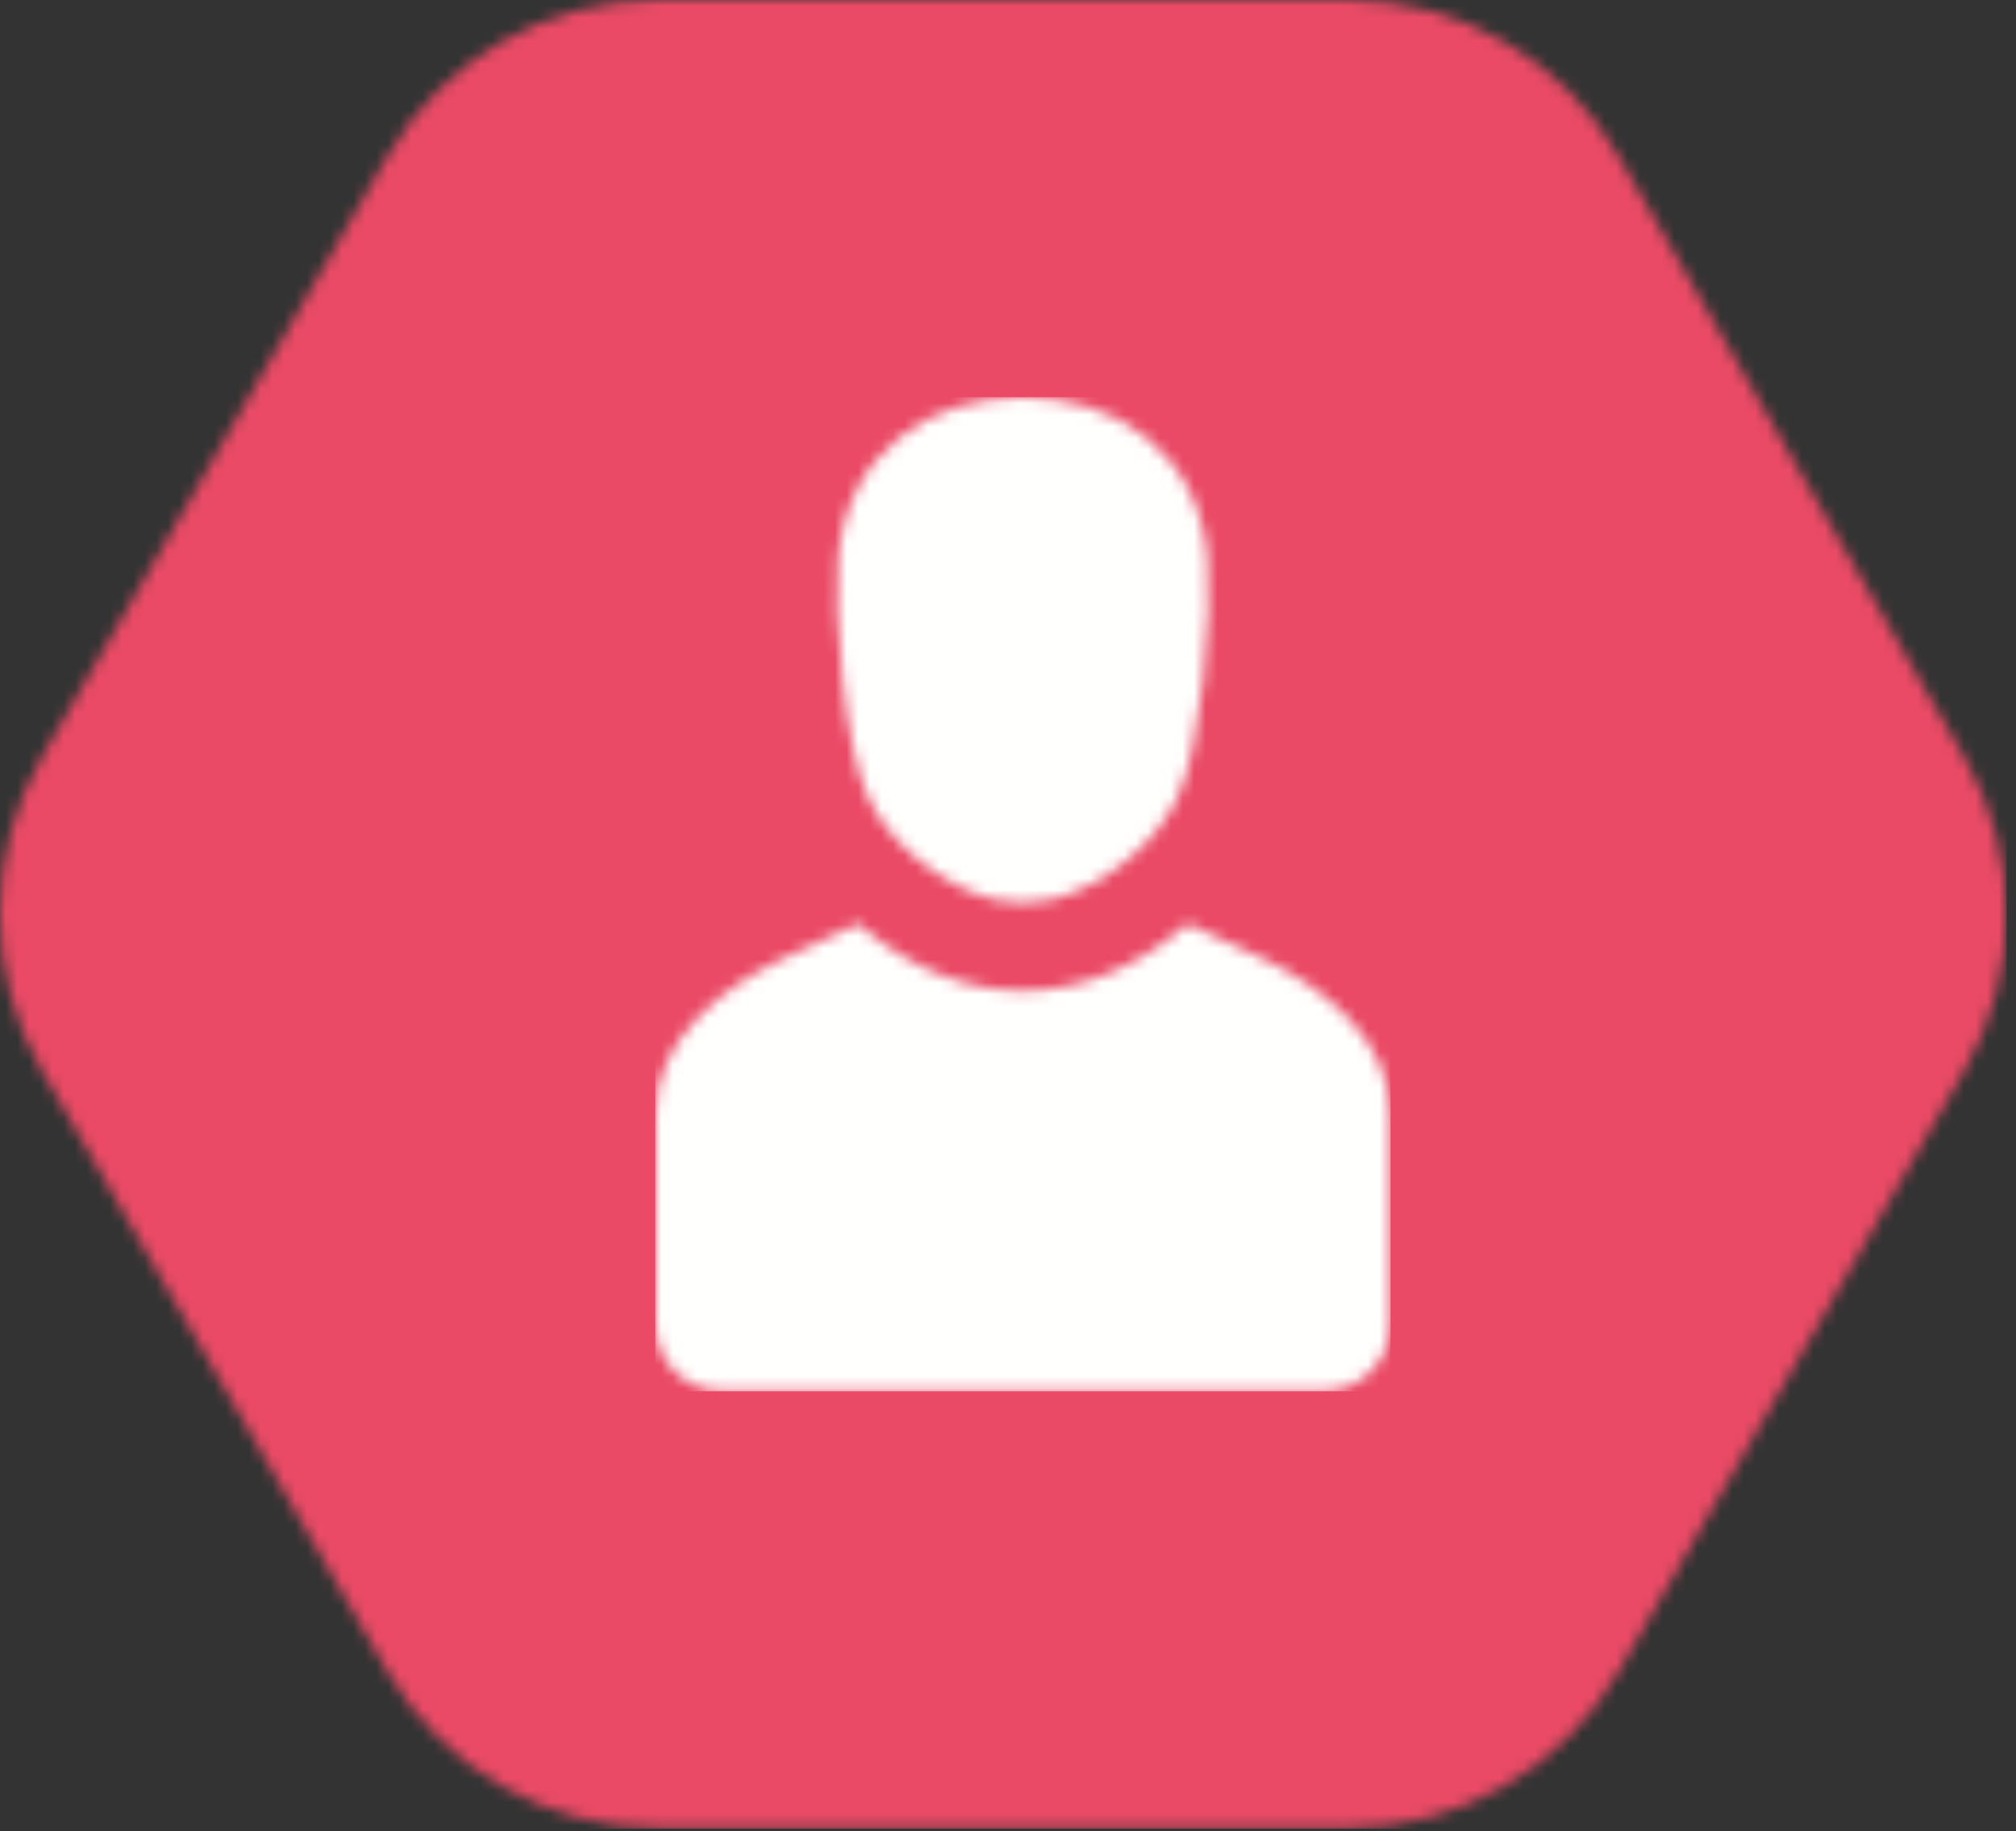 <?xml version="1.0" encoding="UTF-8"?>
<svg width="174px" height="158px" viewBox="0 0 174 158" version="1.1" xmlns="http://www.w3.org/2000/svg" xmlns:xlink="http://www.w3.org/1999/xlink">
    <rect x="0" y="0" width="174" height="158" fill="#333333" stroke="none"/>
    <!-- Generator: Sketch 52.6 (67491) - http://www.bohemiancoding.com/sketch -->
    <title>Group 7</title>
    <desc>Created with Sketch.</desc>
    <defs>
        <path d="M116.405,0 C126.017,0 134.899,5.146 139.705,13.5 L169.539,65.357 C174.345,73.711 174.345,84.003 169.539,92.358 L139.705,144.214 C134.899,152.569 126.017,157.714 116.405,157.714 L56.738,157.714 C47.126,157.714 38.244,152.569 33.438,144.214 L3.604,92.358 C-1.202,84.003 -1.202,73.711 3.604,65.357 L33.438,13.5 C38.244,5.146 47.126,0 56.738,0 L116.405,0 Z" id="path-1"></path>
        <path d="M15.779,13.945 C16.529,4.648 23.708,0 31.715,0 C39.723,0 46.899,4.648 47.651,13.945 C48.044,18.798 47.105,30.279 45.024,34.624 C43.205,38.426 38.967,42.077 34.272,43.326 C32,43.717 31.431,43.714 29.159,43.326 C24.463,42.079 20.226,38.426 18.405,34.624 C16.324,30.279 15.385,18.798 15.779,13.945 Z M11.287,48.295 L17.492,45.43 C26.406,53.134 37.023,53.134 45.938,45.43 L52.141,48.295 C57.793,50.904 63.429,55.522 63.429,61.812 L63.429,79.981 C63.429,83.12 60.874,85.714 57.785,85.714 L5.643,85.714 C2.554,85.714 0,83.135 0,79.981 L0,61.812 C0,55.504 5.636,50.905 11.287,48.295 Z" id="path-3"></path>
    </defs>
    <g id="Page-1" stroke="none" stroke-width="1" fill="none" fill-rule="evenodd">
        <g id="7" transform="translate(0, -8)">
            <g id="Group-7" transform="translate(0, 8)">
                <g id="Group-14">
                    <mask id="mask-2" fill="white">
                        <use xlink:href="#path-1"></use>
                    </mask>
                    <g id="Clip-13"></g>
                    <polygon id="Fill-12" fill="#EA4A65" mask="url(#mask-2)" points="-0.017 157.8 173.194 157.8 173.194 -0.086 -0.017 -0.086"></polygon>
                </g>
                <g id="Group-32" transform="translate(56.571, 34.286)">
                    <mask id="mask-4" fill="white">
                        <use xlink:href="#path-3"></use>
                    </mask>
                    <g id="Clip-31"></g>
                    <polygon id="Fill-30" fill="#FFFFFE" mask="url(#mask-4)" points="-0.017 85.766 63.446 85.766 63.446 -0.017 -0.017 -0.017"></polygon>
                </g>
            </g>
        </g>
    </g>
</svg>